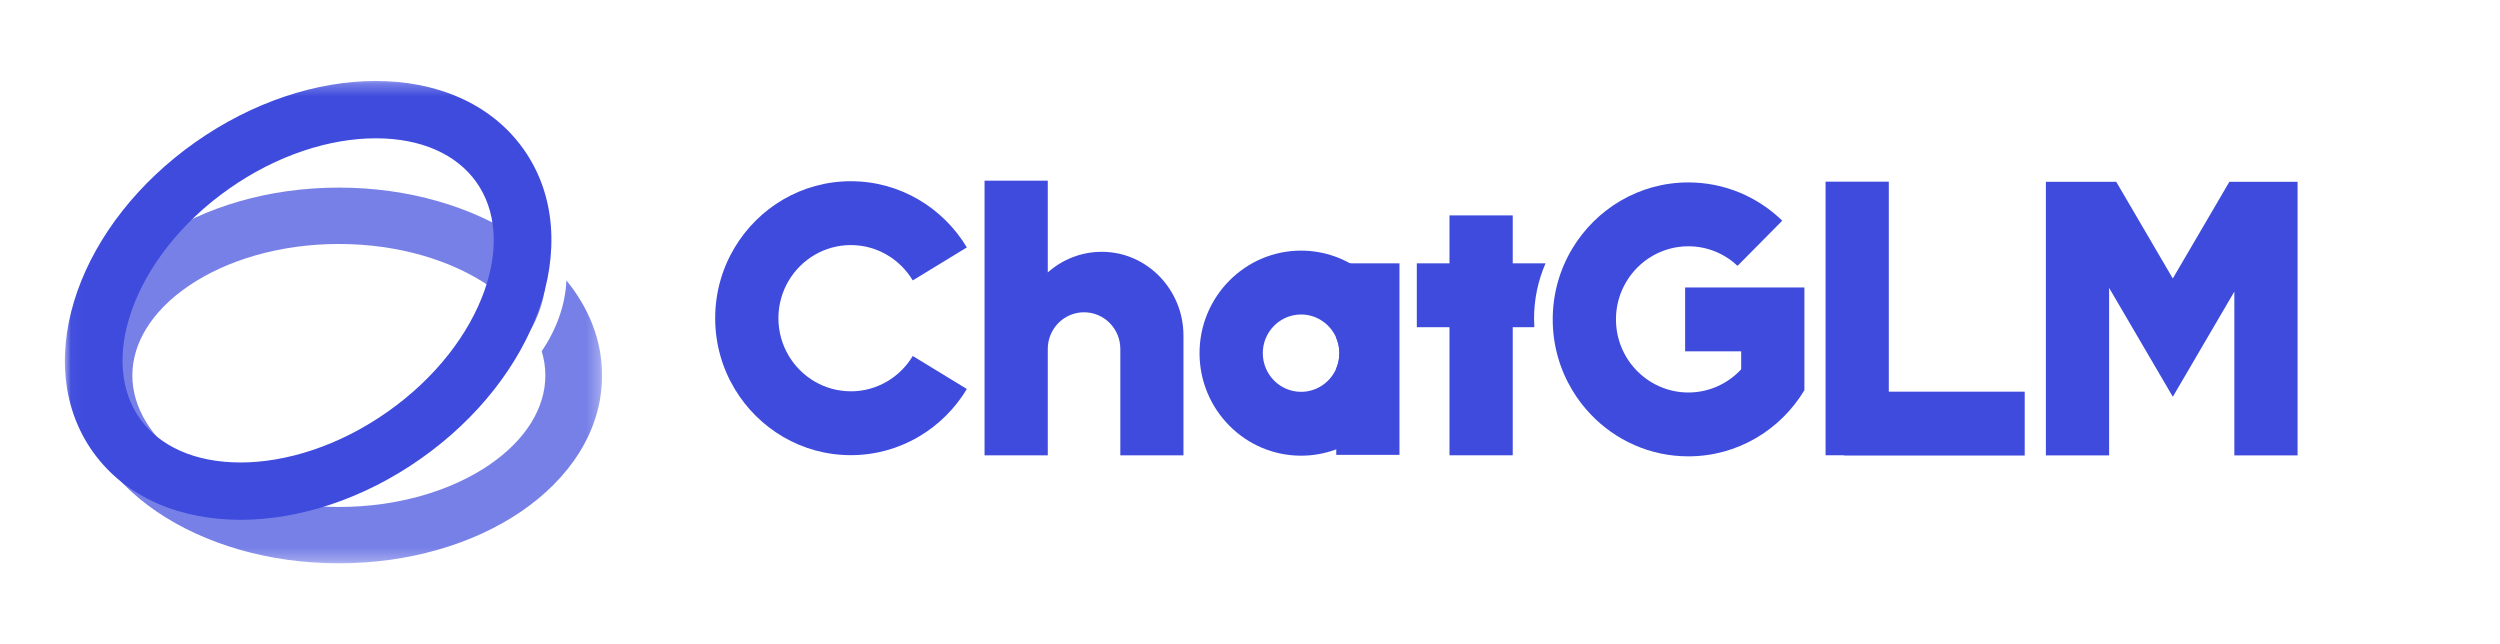 <svg width="194" height="50" viewBox="0 0 194 50" fill="none" xmlns="http://www.w3.org/2000/svg" class="!h-[47px] !w-auto max-w-fit "><path d="M104.759 20.435C104.386 20.225 103.993 20.046 103.583 19.901C102.763 19.609 101.881 19.448 100.963 19.448C96.618 19.448 93.084 23.018 93.084 27.405C93.084 31.793 96.618 35.361 100.963 35.361C101.881 35.361 102.763 35.201 103.583 34.909C103.619 34.896 103.655 34.882 103.691 34.869C105.975 34.017 107.763 32.122 108.49 29.76V25.051C107.881 23.071 106.526 21.419 104.758 20.435H104.759ZM103.692 28.596C103.659 28.672 103.622 28.747 103.585 28.82C103.083 29.763 102.097 30.406 100.964 30.406C99.326 30.406 97.993 29.06 97.993 27.405C97.993 25.75 99.326 24.405 100.964 24.405C102.097 24.405 103.082 25.047 103.585 25.991C103.623 26.064 103.66 26.138 103.692 26.215C103.848 26.58 103.935 26.983 103.935 27.405C103.935 27.828 103.848 28.23 103.692 28.596Z" fill="#3E4BDD"></path><path d="M108.599 20.435V35.297H103.693V28.596C103.85 28.232 103.937 27.828 103.937 27.405C103.937 26.983 103.85 26.58 103.693 26.216V20.435H108.599Z" fill="#3E4BDD"></path><path d="M117.388 16.715H112.48V35.33H117.388V16.715Z" fill="#3E4BDD"></path><path d="M119.934 20.435H109.945V25.39H119.064C119.051 25.17 119.043 24.947 119.043 24.724C119.043 23.199 119.362 21.748 119.934 20.435Z" fill="#3E4BDD"></path><path d="M66.022 30.364C63.985 30.364 62.199 29.265 61.214 27.622C60.7 26.766 60.405 25.762 60.405 24.691C60.405 23.62 60.7 22.615 61.214 21.76C62.199 20.119 63.985 19.018 66.022 19.018C68.06 19.018 69.845 20.118 70.83 21.76L75.028 19.199C73.183 16.123 69.836 14.063 66.022 14.063C62.209 14.063 58.861 16.123 57.016 19.199C56.052 20.803 55.498 22.683 55.498 24.692C55.498 26.701 56.052 28.581 57.016 30.185C58.861 33.261 62.208 35.321 66.022 35.321C69.837 35.321 73.183 33.261 75.028 30.185L70.83 27.625C69.845 29.266 68.059 30.367 66.022 30.367V30.364Z" fill="#3E4BDD"></path><path d="M146.571 30.392H157.118V35.348H143.112V35.327H141.664V14.099H146.571V30.392ZM178.292 14.11H172.998L168.609 21.61L164.222 14.11H158.76V35.337H163.667V22.34L168.611 30.788L173.385 22.628V35.337H178.292V14.241V14.11ZM130.766 27.261H135.115V28.658C134.09 29.764 132.632 30.458 131.016 30.458C129.398 30.458 127.925 29.757 126.899 28.641C126.639 28.359 126.405 28.048 126.207 27.716C125.692 26.86 125.398 25.856 125.398 24.785C125.398 23.714 125.692 22.709 126.207 21.853C127.192 20.212 128.978 19.111 131.016 19.111C132.49 19.111 133.832 19.687 134.834 20.629L138.303 17.125C136.412 15.287 133.842 14.156 131.016 14.156C127.201 14.156 123.854 16.216 122.009 19.291C121.046 20.895 120.491 22.776 120.491 24.785C120.491 26.794 121.046 28.674 122.009 30.278C122.414 30.953 122.89 31.58 123.43 32.146C125.348 34.16 128.039 35.413 131.016 35.413C134.83 35.413 138.176 33.353 140.022 30.278V22.308H130.766V27.264V27.261Z" fill="#3E4BDD"></path><path d="M91.837 26.034V35.336H86.937V27.076C86.937 25.506 85.677 24.233 84.122 24.233C82.568 24.233 81.308 25.505 81.308 27.076V35.336H76.401V14.019H81.308V21.14C82.437 20.135 83.924 19.527 85.551 19.541C89.045 19.57 91.836 22.504 91.836 26.034H91.837Z" fill="#3E4BDD"></path><mask id="mask0_18297_38973" maskUnits="userSpaceOnUse" x="5" y="6" width="42" height="38"><path d="M46.722 6.283H5.033V43.717H46.722V6.283Z" fill="white"></path></mask><g mask="url(#mask0_18297_38973)"><path fill-rule="evenodd" clip-rule="evenodd" d="M10.27 29.137C10.27 26.648 11.752 24.15 14.65 22.18C17.537 20.217 21.647 18.933 26.295 18.933C30.943 18.933 35.053 20.217 37.94 22.18C39.402 23.174 40.504 24.302 41.236 25.495C42.128 23.863 42.511 22.128 42.303 20.399C42.29 20.283 42.301 20.17 42.335 20.065C41.741 19.529 41.101 19.029 40.425 18.569C36.715 16.048 31.713 14.558 26.295 14.558C20.877 14.558 15.875 16.048 12.165 18.569C8.467 21.084 5.869 24.782 5.869 29.137C5.869 33.491 8.467 37.189 12.165 39.704C15.875 42.226 20.877 43.715 26.295 43.715C31.713 43.715 36.715 42.226 40.425 39.704C44.123 37.189 46.721 33.491 46.721 29.137C46.721 26.368 45.671 23.865 43.955 21.762C43.865 23.7 43.179 25.564 42.037 27.257C42.226 27.878 42.32 28.508 42.32 29.137C42.32 31.625 40.838 34.123 37.94 36.093C35.053 38.056 30.943 39.34 26.295 39.34C21.647 39.34 17.537 38.056 14.65 36.093C11.752 34.123 10.27 31.625 10.27 29.137Z" fill="#3E4BDD" fill-opacity="0.7"></path><path fill-rule="evenodd" clip-rule="evenodd" d="M10.234 24.053C9.06 27.364 9.337 30.35 10.864 32.494C12.39 34.637 15.131 35.888 18.663 35.888C22.189 35.887 26.297 34.615 30.072 31.959C33.846 29.302 36.417 25.872 37.589 22.567C38.763 19.255 38.486 16.27 36.959 14.126C35.433 11.982 32.692 10.731 29.16 10.732C25.634 10.733 21.526 12.004 17.752 14.661C13.977 17.318 11.406 20.748 10.234 24.053ZM6.013 22.574C7.527 18.302 10.724 14.155 15.165 11.03C19.605 7.904 24.603 6.283 29.159 6.282C33.708 6.281 38.023 7.919 40.613 11.555C43.202 15.191 43.323 19.781 41.811 24.046C40.296 28.317 37.099 32.465 32.658 35.59C28.218 38.716 23.22 40.336 18.665 40.337C14.116 40.338 9.8 38.701 7.21 35.065C4.621 31.429 4.501 26.839 6.013 22.574Z" fill="#3E4BDD"></path></g></svg>